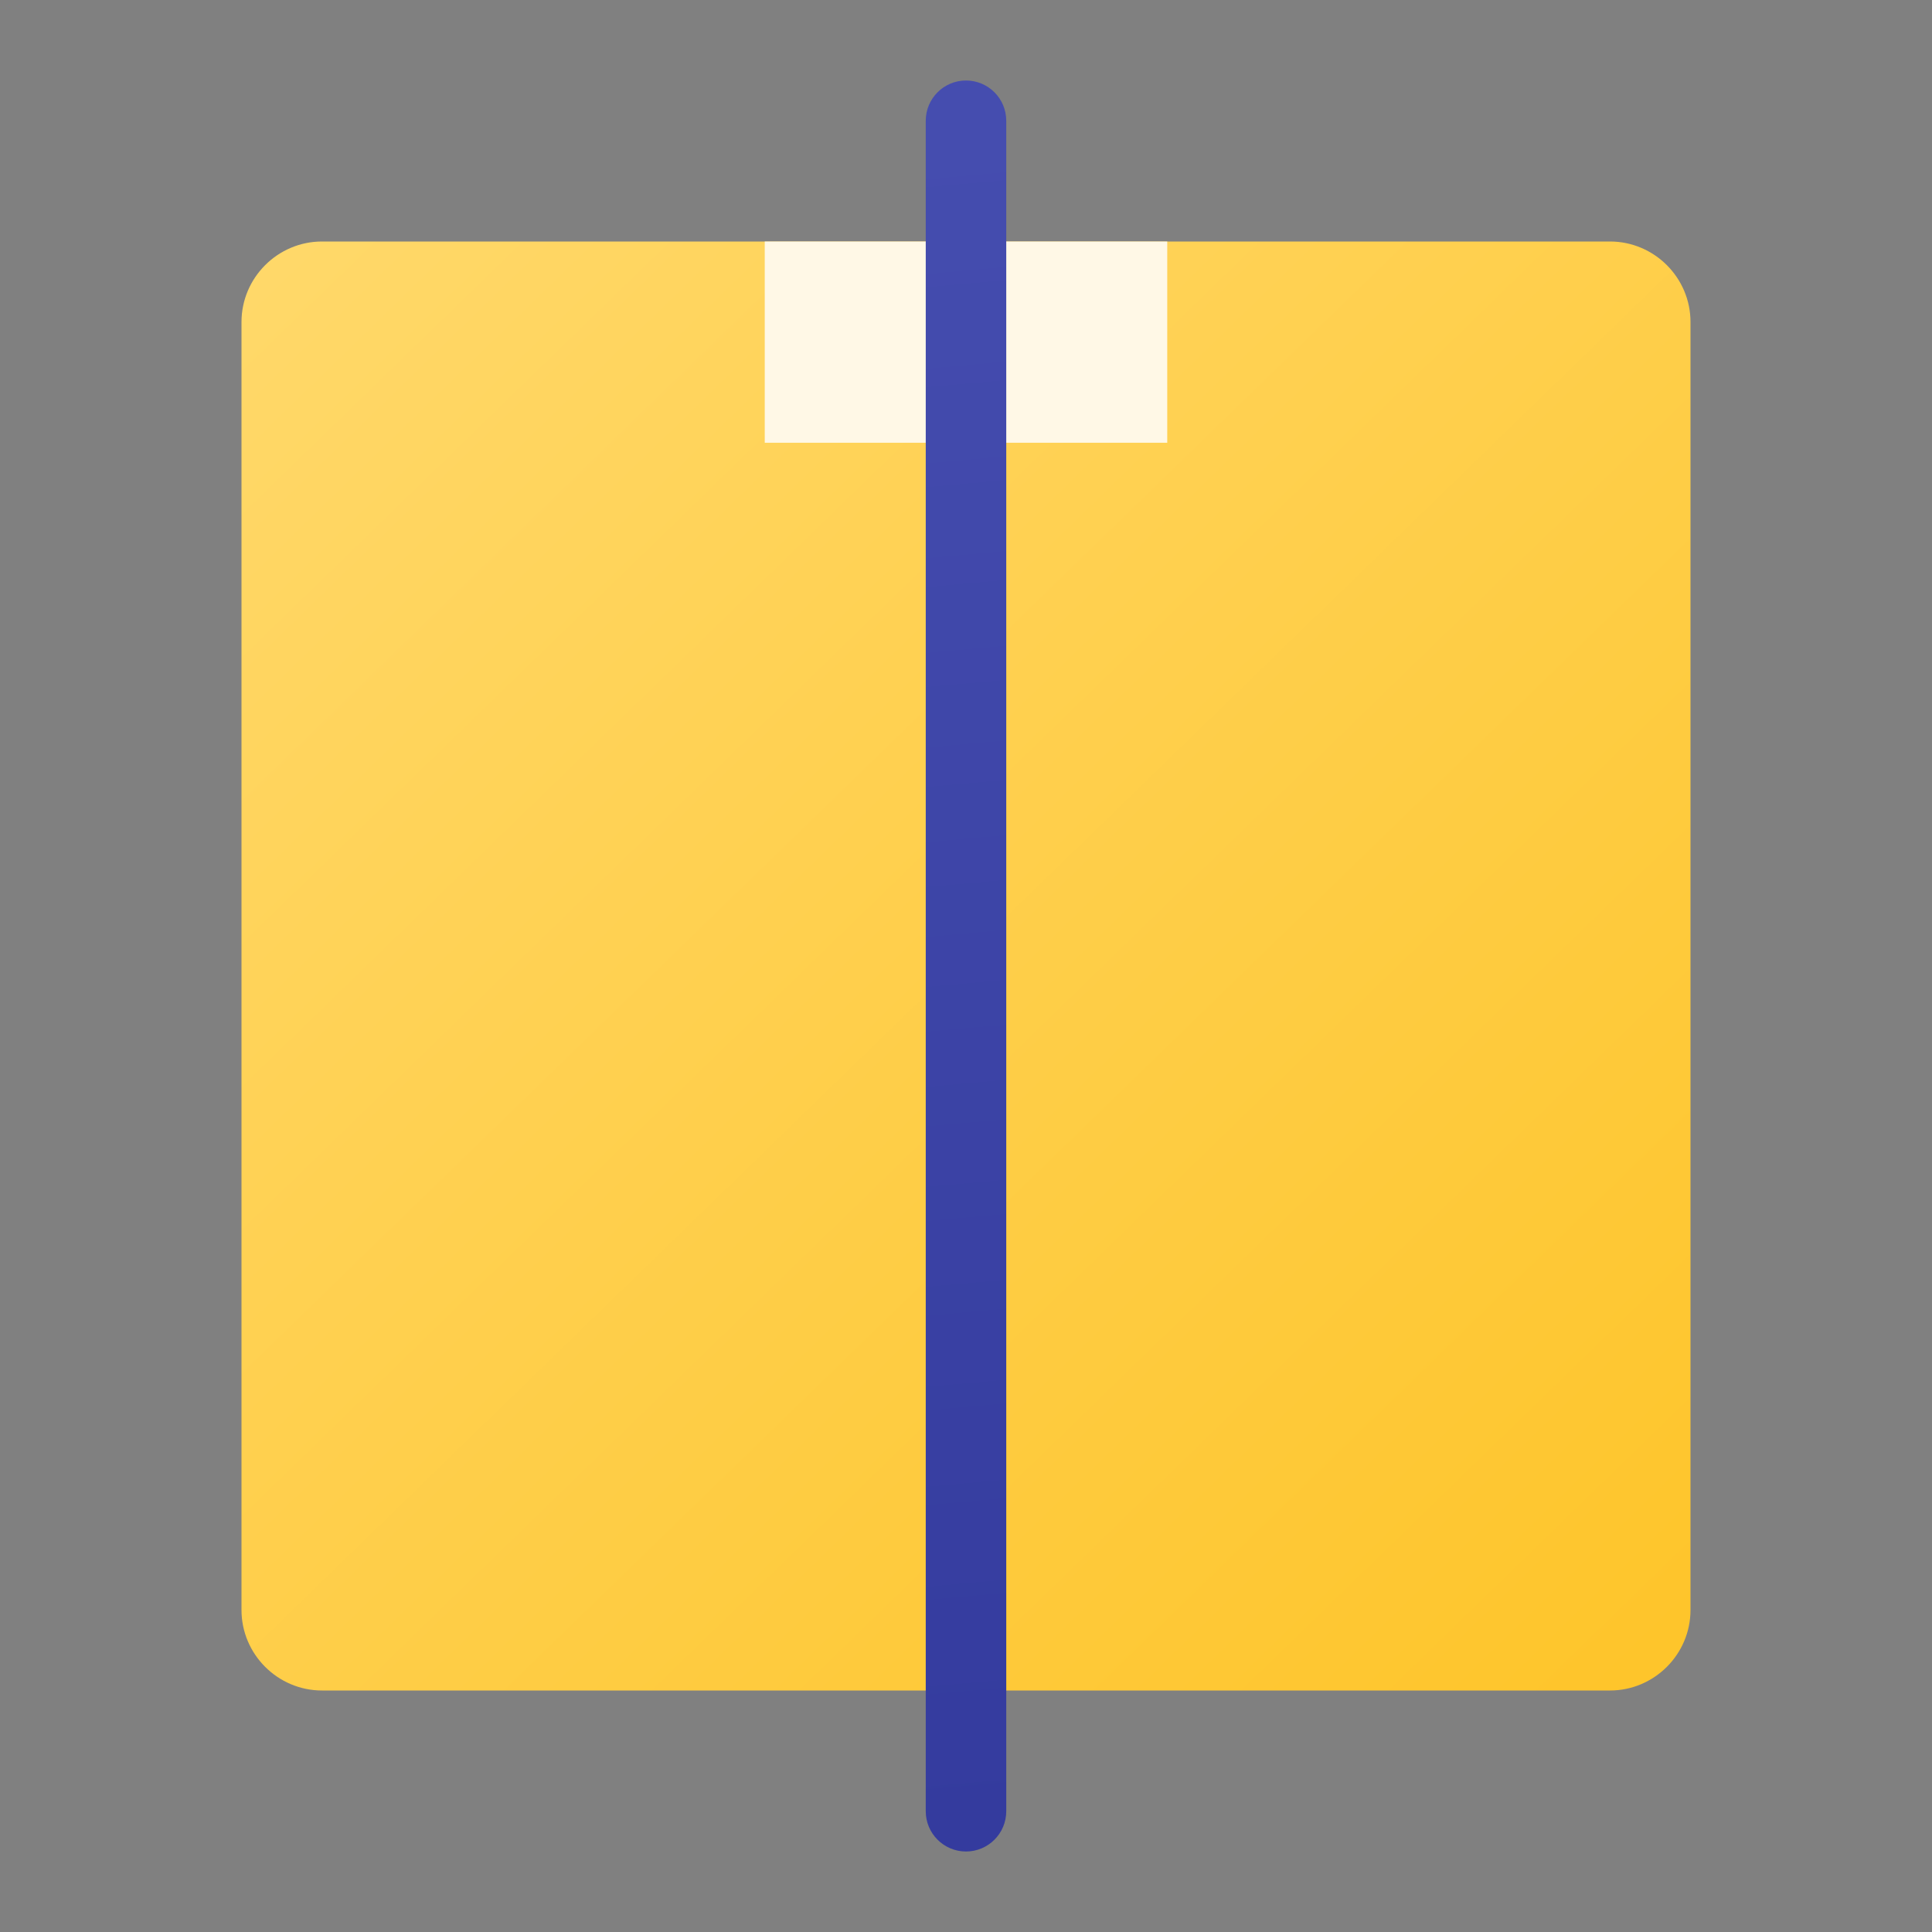 <svg xmlns="http://www.w3.org/2000/svg" viewBox="0 0 48 48"><rect x="0" y="0" width="48" height="48" fill="#808080" stroke="none"/><linearGradient id="UoBXGlOBVWnvBrwvS_bNLa" x1="6.997" x2="40.749" y1="-296.492" y2="-331.247" gradientTransform="matrix(1 0 0 -1 0 -290)" gradientUnits="userSpaceOnUse"><stop offset="0" stop-color="#ffd869"/><stop offset="1" stop-color="#fec52b"/></linearGradient><path fill="url(#UoBXGlOBVWnvBrwvS_bNLa)" d="M40,42H8c-1.1,0-2-0.9-2-2V8c0-1.1,0.9-2,2-2h32c1.1,0,2,0.9,2,2v32C42,41.1,41.1,42,40,42z"/><path fill="#fff8e6" d="M19,6h10v5H19V6z"/><linearGradient id="UoBXGlOBVWnvBrwvS_bNLb" x1="21.936" x2="25.92" y1="1.029" y2="45.366" gradientUnits="userSpaceOnUse"><stop offset="0" stop-color="#464eb0"/><stop offset="1" stop-color="#343b9e"/></linearGradient><path fill="url(#UoBXGlOBVWnvBrwvS_bNLb)" d="M24,46L24,46c-0.552,0-1-0.448-1-1V3c0-0.552,0.448-1,1-1h0c0.552,0,1,0.448,1,1v42	C25,45.552,24.552,46,24,46z"/></svg>